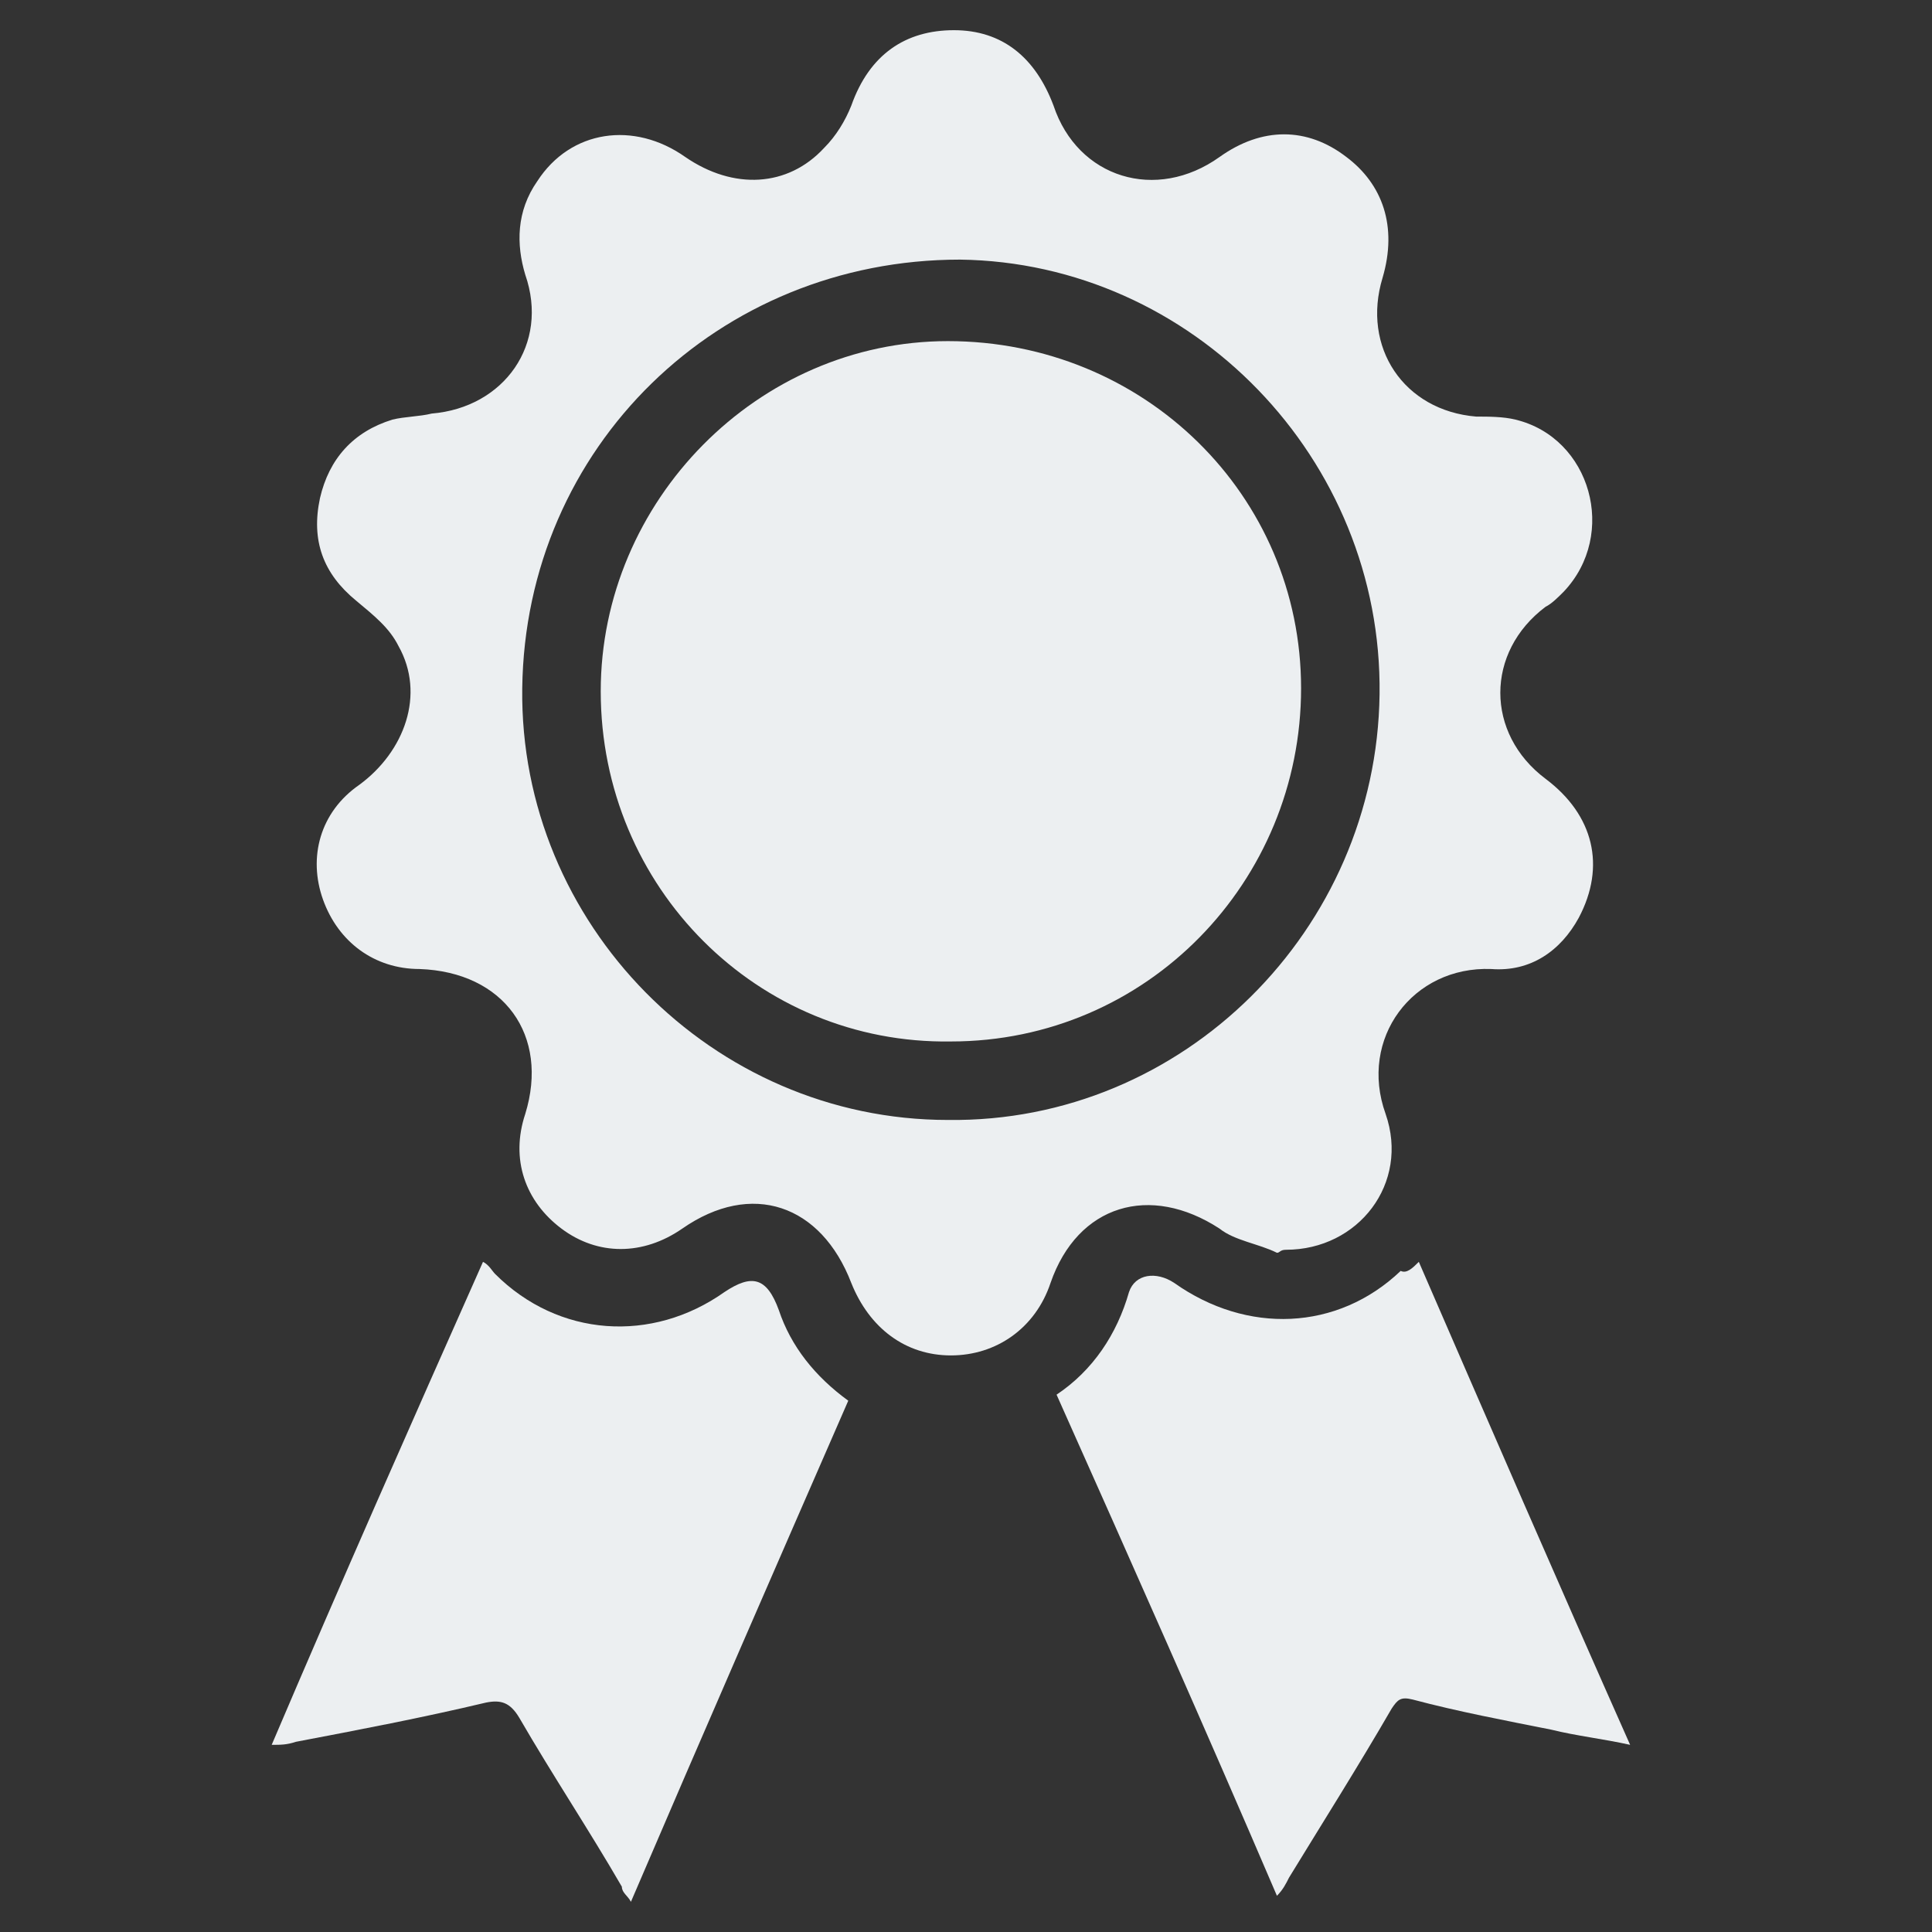<?xml version="1.0" encoding="utf-8"?>
<!-- Generator: Adobe Illustrator 18.0.0, SVG Export Plug-In . SVG Version: 6.00 Build 0)  -->
<!DOCTYPE svg PUBLIC "-//W3C//DTD SVG 1.1//EN" "http://www.w3.org/Graphics/SVG/1.1/DTD/svg11.dtd">
<svg version="1.1" id="Layer_1" xmlns="http://www.w3.org/2000/svg" xmlns:xlink="http://www.w3.org/1999/xlink" x="0px" y="0px"
	 viewBox="0 0 64 64" enable-background="new 0 0 64 64" xml:space="preserve">
<rect x="0" y="0" width="64" height="64" fill="#333333" stroke="none"/>
<g>
	<path fill="#ECEFF1" d="M42.3,41.5c-0.6-0.3-1.4-0.4-1.9-0.8c-2.3-1.5-4.7-0.8-5.6,1.8c-0.5,1.5-1.8,2.4-3.3,2.4
		c-1.5,0-2.7-0.9-3.3-2.4c-1-2.6-3.3-3.4-5.6-1.8c-1.3,0.9-2.8,0.9-4,0c-1.2-0.9-1.7-2.3-1.2-3.8c0.8-2.6-0.7-4.7-3.5-4.8
		c-1.5,0-2.7-0.9-3.2-2.3c-0.5-1.4-0.1-2.9,1.2-3.8c1.5-1.1,2.2-3,1.3-4.6c-0.3-0.6-0.8-1-1.4-1.5c-1.1-0.9-1.5-2-1.2-3.4
		c0.3-1.3,1.1-2.2,2.4-2.6c0.4-0.1,0.9-0.1,1.3-0.2c2.4-0.2,3.9-2.3,3.1-4.6C17.1,8.1,17.1,7,17.8,6c1.1-1.7,3.2-2,4.9-0.8
		c1.6,1.1,3.4,1,4.6-0.3C27.7,4.5,28,4,28.2,3.5C28.8,1.8,30,1,31.6,1c1.6,0,2.7,0.9,3.3,2.5c0.8,2.4,3.4,3.2,5.5,1.7
		c1.4-1,2.9-1,4.2,0c1.2,0.9,1.7,2.3,1.2,4c-0.7,2.3,0.7,4.4,3.1,4.6c0.4,0,0.9,0,1.3,0.1c2.5,0.6,3.4,3.8,1.6,5.7
		c-0.2,0.2-0.4,0.4-0.6,0.5c-2,1.5-2,4.2,0,5.7c1.6,1.2,2,2.9,1.1,4.6c-0.6,1.1-1.6,1.8-2.9,1.7c-2.6-0.1-4.4,2.3-3.5,4.8
		c0.8,2.3-0.9,4.5-3.3,4.5C42.4,41.4,42.4,41.5,42.3,41.5z M17.3,22.8c-0.1,7.8,6.3,14.3,14.1,14.3c7.8,0.1,14.2-6.3,14.3-14.1
		c0.1-7.8-6.2-14.3-13.9-14.4C23.8,8.6,17.4,14.8,17.3,22.8z"/>
	<path fill="#ECEFF1" d="M9,57.8c2.3-5.4,4.6-10.6,7-16c0.2,0.1,0.3,0.3,0.4,0.4c2.1,2.1,5.2,2.3,7.6,0.6c0.9-0.6,1.4-0.5,1.8,0.6
		c0.4,1.2,1.2,2.2,2.3,3c-2.4,5.5-4.8,11-7.2,16.6c-0.1-0.2-0.3-0.3-0.3-0.5c-1.1-1.9-2.3-3.7-3.4-5.6c-0.3-0.5-0.6-0.6-1.1-0.5
		c-2.1,0.5-4.2,0.9-6.3,1.3C9.5,57.8,9.3,57.8,9,57.8z"/>
	<path fill="#ECEFF1" d="M47,41.8c2.3,5.3,4.6,10.6,7,16c-0.9-0.2-1.8-0.3-2.6-0.5c-1.5-0.3-3.1-0.6-4.6-1c-0.4-0.1-0.5,0-0.7,0.3
		c-1.1,1.9-2.3,3.8-3.4,5.6c-0.1,0.2-0.2,0.4-0.4,0.6c-2.4-5.6-4.8-11-7.3-16.6c1.2-0.8,2-2,2.4-3.4c0.2-0.6,0.9-0.7,1.5-0.3
		c2.4,1.7,5.4,1.6,7.5-0.4C46.6,42.2,46.8,42,47,41.8z"/>
	<path fill="#ECEFF1" d="M19.9,22.9c0-6.3,5.2-11.6,11.5-11.6c6.5,0,11.7,5.1,11.7,11.5c0,6.4-5.1,11.7-11.6,11.7
		C25.1,34.6,19.9,29.4,19.9,22.9z"/>
</g>
</svg>
